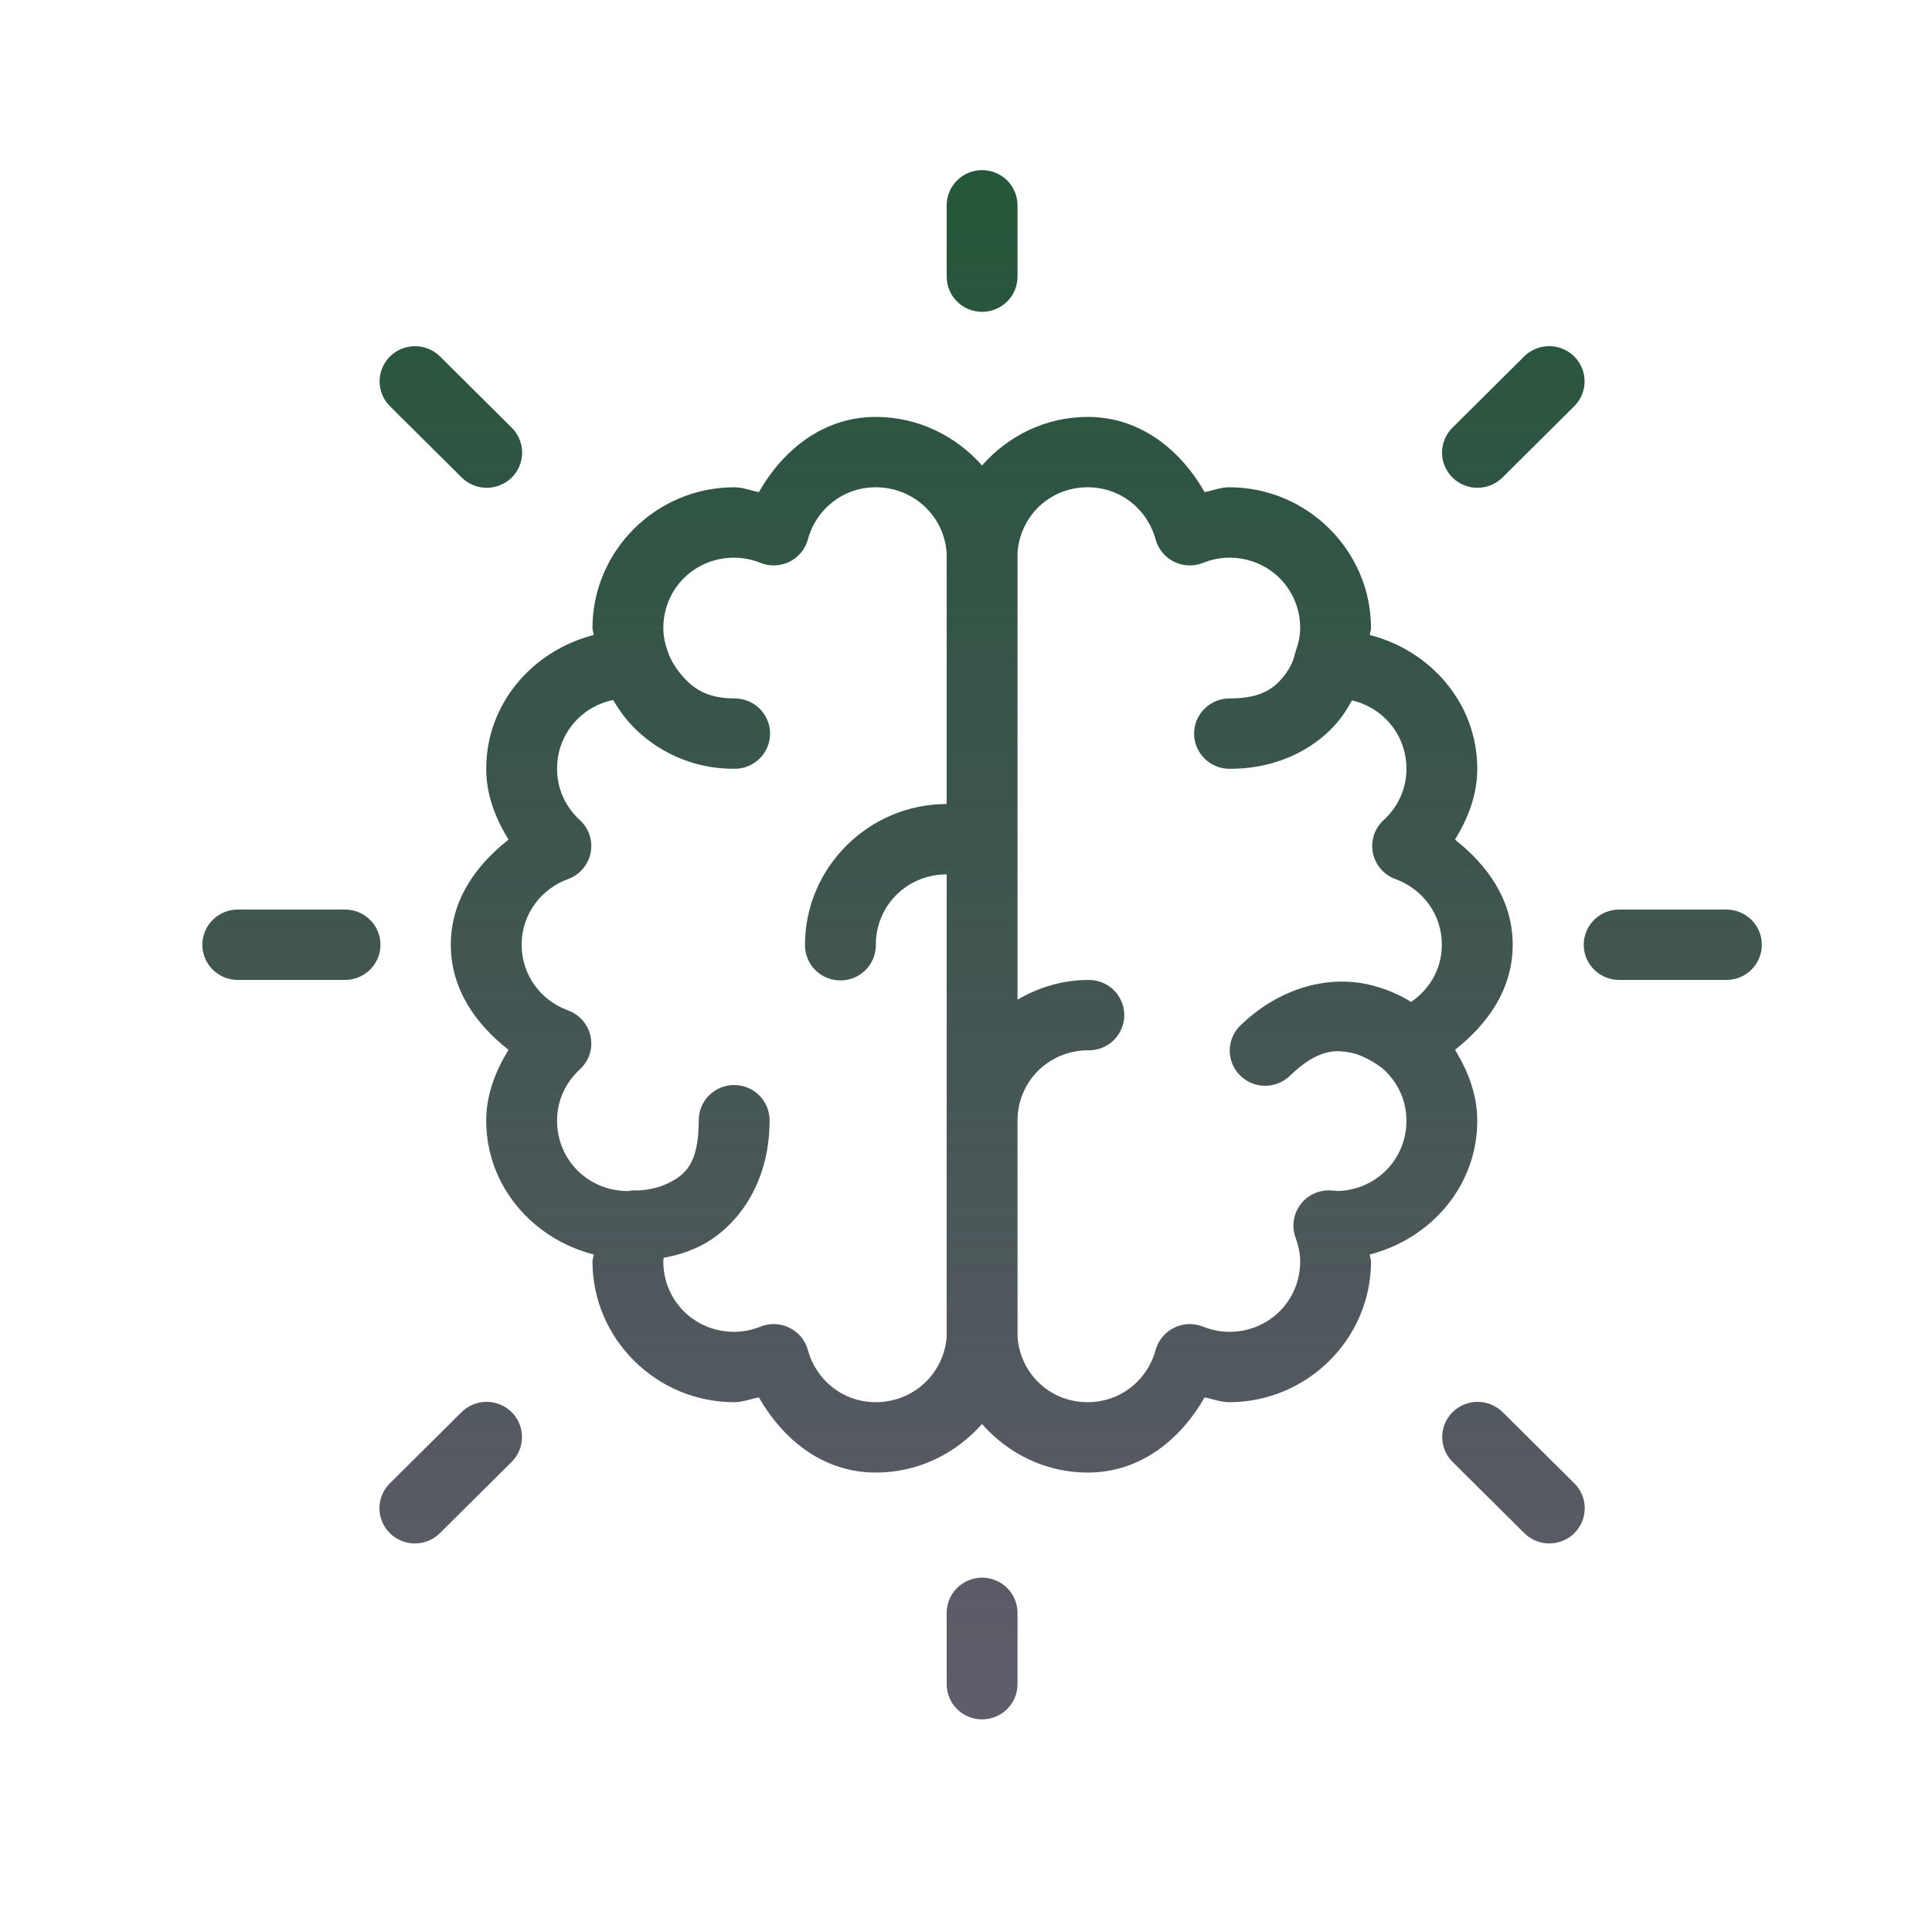 <svg width="60" height="60" viewBox="0 0 60 60" fill="none" xmlns="http://www.w3.org/2000/svg">
<g clip-path="url(#clip0)" filter="url(#filter0_d)">
<path d="M30.483 5.283C30.191 5.288 29.914 5.407 29.711 5.614C29.508 5.822 29.396 6.101 29.4 6.391V8.576C29.398 8.721 29.425 8.865 29.479 8.999C29.533 9.134 29.614 9.256 29.716 9.359C29.819 9.462 29.941 9.544 30.075 9.6C30.21 9.656 30.354 9.685 30.5 9.685C30.646 9.685 30.79 9.656 30.924 9.6C31.059 9.544 31.181 9.462 31.283 9.359C31.386 9.256 31.466 9.134 31.521 8.999C31.575 8.865 31.602 8.721 31.6 8.576V6.391C31.602 6.245 31.574 6.1 31.519 5.964C31.463 5.829 31.381 5.706 31.277 5.602C31.173 5.499 31.049 5.418 30.912 5.363C30.776 5.308 30.63 5.281 30.483 5.283V5.283ZM12.889 10.751C12.67 10.752 12.456 10.816 12.275 10.938C12.093 11.059 11.953 11.232 11.87 11.433C11.788 11.634 11.768 11.856 11.813 12.069C11.858 12.281 11.965 12.476 12.122 12.627L14.322 14.813C14.424 14.918 14.545 15.002 14.679 15.059C14.814 15.117 14.958 15.148 15.104 15.149C15.251 15.151 15.396 15.123 15.531 15.068C15.667 15.013 15.79 14.932 15.894 14.829C15.997 14.726 16.079 14.604 16.134 14.469C16.189 14.335 16.217 14.191 16.216 14.045C16.214 13.9 16.184 13.756 16.125 13.623C16.067 13.489 15.983 13.369 15.878 13.268L13.678 11.082C13.575 10.978 13.453 10.894 13.317 10.838C13.182 10.781 13.036 10.751 12.889 10.751ZM48.078 10.751C47.793 10.76 47.521 10.879 47.322 11.082L45.122 13.268C45.017 13.369 44.932 13.489 44.874 13.623C44.816 13.756 44.785 13.9 44.784 14.045C44.782 14.191 44.81 14.335 44.865 14.469C44.921 14.604 45.003 14.726 45.106 14.829C45.21 14.932 45.333 15.013 45.468 15.068C45.604 15.123 45.749 15.151 45.895 15.149C46.042 15.148 46.186 15.117 46.321 15.059C46.455 15.002 46.576 14.918 46.678 14.813L48.878 12.627C49.036 12.474 49.145 12.276 49.189 12.061C49.233 11.845 49.21 11.621 49.124 11.418C49.038 11.215 48.892 11.043 48.705 10.924C48.518 10.805 48.3 10.745 48.078 10.751V10.751ZM27.2 12.948C25.569 12.948 24.323 13.964 23.567 15.283C23.309 15.234 23.074 15.133 22.8 15.133C20.383 15.133 18.4 17.103 18.4 19.505C18.4 19.583 18.434 19.643 18.439 19.72C16.543 20.206 15.1 21.848 15.1 23.876C15.1 24.697 15.393 25.422 15.792 26.076C14.776 26.876 14 27.959 14 29.34C14 30.721 14.776 31.804 15.792 32.603C15.393 33.258 15.1 33.983 15.1 34.804C15.1 36.832 16.543 38.474 18.439 38.96C18.434 39.036 18.4 39.096 18.4 39.175C18.4 41.576 20.383 43.546 22.8 43.546C23.074 43.546 23.309 43.446 23.567 43.397C24.323 44.716 25.569 45.732 27.2 45.732C28.513 45.732 29.687 45.141 30.498 44.225C31.302 45.139 32.467 45.732 33.778 45.732C35.409 45.732 36.655 44.716 37.411 43.397C37.669 43.446 37.904 43.546 38.178 43.546C40.595 43.546 42.578 41.576 42.578 39.175C42.578 39.096 42.542 39.037 42.538 38.96C44.434 38.474 45.878 36.832 45.878 34.804C45.878 33.983 45.586 33.258 45.187 32.603C46.202 31.804 46.978 30.721 46.978 29.34C46.978 27.959 46.202 26.876 45.187 26.076C45.586 25.422 45.878 24.697 45.878 23.876C45.878 21.848 44.435 20.206 42.54 19.72C42.544 19.643 42.578 19.583 42.578 19.505C42.578 17.103 40.595 15.133 38.178 15.133C37.904 15.133 37.669 15.234 37.411 15.283C36.655 13.964 35.409 12.948 33.778 12.948C32.467 12.948 31.302 13.541 30.498 14.455C29.687 13.539 28.513 12.948 27.2 12.948ZM27.2 15.133C28.374 15.133 29.321 16.032 29.4 17.169V24.969C26.983 24.969 25 26.939 25 29.34C24.998 29.485 25.025 29.628 25.079 29.763C25.133 29.897 25.214 30.02 25.317 30.123C25.419 30.226 25.541 30.308 25.675 30.364C25.81 30.419 25.954 30.448 26.1 30.448C26.246 30.448 26.39 30.419 26.524 30.364C26.659 30.308 26.781 30.226 26.883 30.123C26.986 30.02 27.066 29.897 27.121 29.763C27.175 29.628 27.202 29.485 27.2 29.34C27.2 28.12 28.172 27.154 29.4 27.154V34.804V41.508C29.321 42.647 28.374 43.546 27.2 43.546C26.176 43.546 25.344 42.861 25.09 41.928C25.05 41.779 24.978 41.641 24.88 41.521C24.781 41.401 24.658 41.304 24.519 41.235C24.38 41.166 24.228 41.127 24.073 41.121C23.918 41.115 23.763 41.141 23.618 41.199C23.356 41.303 23.084 41.361 22.8 41.361C21.572 41.361 20.6 40.395 20.6 39.175C20.6 39.138 20.608 39.099 20.611 39.062C20.954 38.998 21.34 38.898 21.749 38.693C22.813 38.16 23.9 36.842 23.9 34.804C23.902 34.658 23.874 34.513 23.819 34.377C23.763 34.242 23.681 34.119 23.577 34.015C23.473 33.912 23.349 33.831 23.212 33.776C23.076 33.721 22.93 33.694 22.783 33.696C22.491 33.701 22.214 33.82 22.011 34.028C21.808 34.235 21.696 34.514 21.7 34.804C21.7 36.188 21.24 36.499 20.759 36.74C20.277 36.981 19.768 36.97 19.768 36.97C19.765 36.97 19.761 36.97 19.758 36.97C19.725 36.969 19.692 36.969 19.659 36.97C19.652 36.97 19.646 36.97 19.64 36.97C19.573 36.974 19.624 36.974 19.592 36.977C19.569 36.98 19.545 36.983 19.521 36.987C19.53 36.988 19.485 36.989 19.5 36.989C18.271 36.989 17.3 36.024 17.3 34.804C17.3 34.168 17.57 33.614 18.011 33.207C18.149 33.08 18.252 32.92 18.31 32.742C18.368 32.565 18.379 32.375 18.342 32.192C18.305 32.008 18.221 31.838 18.099 31.696C17.977 31.553 17.82 31.445 17.644 31.38C16.801 31.072 16.2 30.289 16.2 29.34C16.2 28.391 16.801 27.608 17.644 27.299C17.82 27.235 17.977 27.126 18.099 26.984C18.221 26.842 18.305 26.671 18.342 26.488C18.379 26.305 18.368 26.115 18.31 25.937C18.252 25.759 18.149 25.599 18.011 25.472C17.57 25.066 17.3 24.512 17.3 23.876C17.3 22.812 18.039 21.945 19.042 21.739C19.169 21.954 19.318 22.182 19.521 22.416C20.145 23.131 21.265 23.876 22.8 23.876C22.946 23.878 23.09 23.851 23.226 23.797C23.361 23.743 23.484 23.663 23.588 23.561C23.692 23.46 23.774 23.338 23.83 23.205C23.887 23.071 23.916 22.928 23.916 22.783C23.916 22.638 23.887 22.495 23.83 22.361C23.774 22.228 23.692 22.106 23.588 22.005C23.484 21.903 23.361 21.823 23.226 21.769C23.09 21.715 22.946 21.688 22.8 21.69C21.928 21.69 21.505 21.353 21.184 20.986C20.864 20.618 20.759 20.29 20.759 20.29C20.753 20.275 20.748 20.26 20.742 20.245C20.739 20.239 20.739 20.234 20.737 20.228C20.648 19.98 20.6 19.743 20.6 19.505C20.6 18.284 21.572 17.319 22.8 17.319C23.084 17.319 23.356 17.376 23.618 17.481C23.763 17.539 23.918 17.565 24.073 17.559C24.228 17.552 24.38 17.514 24.519 17.445C24.658 17.376 24.781 17.278 24.88 17.159C24.978 17.039 25.05 16.9 25.09 16.751C25.344 15.818 26.176 15.133 27.2 15.133ZM33.778 15.133C34.802 15.133 35.634 15.818 35.888 16.751C35.929 16.9 36 17.039 36.099 17.159C36.197 17.278 36.32 17.376 36.459 17.445C36.598 17.514 36.75 17.552 36.905 17.559C37.061 17.565 37.216 17.539 37.36 17.481C37.623 17.376 37.894 17.319 38.178 17.319C39.407 17.319 40.378 18.284 40.378 19.505C40.378 19.738 40.329 19.972 40.243 20.215C40.239 20.226 40.238 20.235 40.234 20.245C40.222 20.279 40.211 20.314 40.202 20.35C40.198 20.365 40.195 20.38 40.191 20.395C40.191 20.395 40.132 20.678 39.858 21.014C39.585 21.35 39.2 21.69 38.2 21.69C38.054 21.688 37.909 21.715 37.774 21.769C37.639 21.823 37.516 21.903 37.412 22.005C37.308 22.106 37.226 22.228 37.169 22.361C37.113 22.495 37.084 22.638 37.084 22.783C37.084 22.928 37.113 23.071 37.169 23.205C37.226 23.338 37.308 23.46 37.412 23.561C37.516 23.663 37.639 23.743 37.774 23.797C37.909 23.851 38.054 23.878 38.2 23.876C39.812 23.876 40.961 23.135 41.569 22.388C41.745 22.172 41.876 21.957 41.985 21.752C42.963 21.976 43.678 22.83 43.678 23.876C43.678 24.512 43.408 25.066 42.967 25.472C42.829 25.599 42.726 25.759 42.668 25.937C42.611 26.115 42.599 26.305 42.636 26.488C42.673 26.671 42.757 26.842 42.879 26.984C43.001 27.126 43.158 27.235 43.335 27.299C44.178 27.608 44.778 28.391 44.778 29.34C44.778 30.09 44.396 30.725 43.822 31.116C43.481 30.903 43.033 30.692 42.454 30.565C42.18 30.505 41.879 30.476 41.562 30.486C40.612 30.515 39.515 30.892 38.535 31.833C38.429 31.932 38.344 32.051 38.285 32.184C38.226 32.316 38.194 32.458 38.191 32.603C38.187 32.747 38.213 32.891 38.266 33.026C38.319 33.16 38.399 33.283 38.5 33.387C38.601 33.491 38.722 33.574 38.856 33.631C38.989 33.688 39.133 33.719 39.279 33.72C39.424 33.722 39.569 33.694 39.704 33.64C39.839 33.586 39.961 33.505 40.065 33.404C40.928 32.575 41.48 32.59 41.981 32.699C42.482 32.809 42.953 33.196 42.95 33.192C42.956 33.197 42.962 33.203 42.967 33.207C42.968 33.208 42.969 33.209 42.969 33.209C43.409 33.616 43.678 34.169 43.678 34.804C43.678 36.024 42.707 36.989 41.478 36.989C41.576 36.989 41.534 36.983 41.337 36.97C41.154 36.959 40.972 36.993 40.806 37.069C40.641 37.145 40.497 37.261 40.387 37.407C40.278 37.552 40.207 37.722 40.18 37.901C40.153 38.081 40.172 38.264 40.234 38.434C40.328 38.691 40.378 38.933 40.378 39.175C40.378 40.395 39.407 41.361 38.178 41.361C37.894 41.361 37.623 41.303 37.36 41.199C37.216 41.141 37.061 41.115 36.905 41.121C36.75 41.127 36.598 41.166 36.459 41.235C36.32 41.304 36.197 41.401 36.099 41.521C36 41.641 35.929 41.779 35.888 41.928C35.634 42.861 34.802 43.546 33.778 43.546C32.604 43.546 31.679 42.656 31.6 41.508V34.804C31.6 33.584 32.572 32.618 33.8 32.618C33.946 32.62 34.09 32.594 34.226 32.54C34.361 32.486 34.484 32.405 34.588 32.304C34.692 32.202 34.774 32.081 34.83 31.947C34.886 31.814 34.916 31.67 34.916 31.526C34.916 31.381 34.886 31.237 34.83 31.104C34.774 30.97 34.692 30.849 34.588 30.747C34.484 30.645 34.361 30.565 34.226 30.511C34.09 30.457 33.946 30.431 33.8 30.433C32.996 30.433 32.251 30.666 31.6 31.045V17.169C31.679 16.023 32.604 15.133 33.778 15.133ZM7.4 28.247C7.254 28.245 7.109 28.272 6.974 28.326C6.839 28.38 6.716 28.46 6.612 28.562C6.508 28.663 6.426 28.784 6.369 28.918C6.313 29.052 6.284 29.195 6.284 29.34C6.284 29.485 6.313 29.628 6.369 29.762C6.426 29.895 6.508 30.016 6.612 30.118C6.716 30.22 6.839 30.3 6.974 30.354C7.109 30.408 7.254 30.435 7.4 30.433H10.7C10.846 30.435 10.99 30.408 11.126 30.354C11.261 30.3 11.384 30.22 11.488 30.118C11.592 30.016 11.674 29.895 11.73 29.762C11.787 29.628 11.816 29.485 11.816 29.34C11.816 29.195 11.787 29.052 11.73 28.918C11.674 28.784 11.592 28.663 11.488 28.562C11.384 28.46 11.261 28.38 11.126 28.326C10.99 28.272 10.846 28.245 10.7 28.247H7.4ZM50.3 28.247C50.154 28.245 50.009 28.272 49.874 28.326C49.739 28.38 49.616 28.46 49.512 28.562C49.408 28.663 49.326 28.784 49.269 28.918C49.213 29.052 49.184 29.195 49.184 29.34C49.184 29.485 49.213 29.628 49.269 29.762C49.326 29.895 49.408 30.016 49.512 30.118C49.616 30.22 49.739 30.3 49.874 30.354C50.009 30.408 50.154 30.435 50.3 30.433H53.6C53.746 30.435 53.89 30.408 54.026 30.354C54.161 30.3 54.284 30.22 54.388 30.118C54.492 30.016 54.574 29.895 54.63 29.762C54.687 29.628 54.715 29.485 54.715 29.34C54.715 29.195 54.687 29.052 54.63 28.918C54.574 28.784 54.492 28.663 54.388 28.562C54.284 28.46 54.161 28.38 54.026 28.326C53.89 28.272 53.746 28.245 53.6 28.247H50.3ZM15.078 43.536C14.793 43.544 14.521 43.663 14.322 43.867L12.122 46.052C12.017 46.153 11.932 46.273 11.874 46.407C11.816 46.54 11.786 46.684 11.784 46.829C11.783 46.975 11.81 47.119 11.866 47.254C11.921 47.388 12.003 47.511 12.106 47.613C12.21 47.716 12.333 47.797 12.468 47.852C12.604 47.907 12.749 47.935 12.895 47.933C13.042 47.932 13.186 47.901 13.32 47.844C13.455 47.786 13.576 47.702 13.678 47.597L15.878 45.412C16.037 45.258 16.145 45.061 16.189 44.845C16.233 44.629 16.21 44.405 16.124 44.202C16.038 43.999 15.892 43.827 15.705 43.708C15.518 43.589 15.3 43.529 15.078 43.536V43.536ZM45.889 43.536C45.67 43.536 45.456 43.601 45.275 43.722C45.093 43.843 44.953 44.016 44.87 44.217C44.788 44.419 44.768 44.64 44.813 44.853C44.858 45.066 44.965 45.26 45.122 45.412L47.322 47.597C47.423 47.702 47.545 47.786 47.679 47.844C47.814 47.901 47.958 47.932 48.105 47.933C48.251 47.935 48.396 47.907 48.532 47.852C48.667 47.797 48.79 47.716 48.894 47.613C48.997 47.511 49.079 47.388 49.134 47.254C49.19 47.119 49.217 46.975 49.216 46.829C49.214 46.684 49.184 46.54 49.126 46.407C49.067 46.273 48.983 46.153 48.878 46.052L46.678 43.867C46.575 43.762 46.453 43.679 46.317 43.622C46.182 43.565 46.036 43.536 45.889 43.536ZM30.483 48.995C30.191 49 29.914 49.119 29.711 49.327C29.508 49.535 29.396 49.814 29.4 50.103V52.289C29.398 52.434 29.425 52.578 29.479 52.712C29.533 52.846 29.614 52.968 29.716 53.072C29.819 53.175 29.941 53.257 30.075 53.313C30.21 53.368 30.354 53.397 30.5 53.397C30.646 53.397 30.79 53.368 30.924 53.313C31.059 53.257 31.181 53.175 31.283 53.072C31.386 52.968 31.466 52.846 31.521 52.712C31.575 52.578 31.602 52.434 31.6 52.289V50.103C31.602 49.957 31.574 49.812 31.519 49.676C31.463 49.541 31.381 49.418 31.277 49.315C31.173 49.211 31.049 49.13 30.912 49.075C30.776 49.02 30.63 48.993 30.483 48.995V48.995Z" fill="url(#paint0_linear)"/>
</g>
<defs>
<filter id="filter0_d" x="0" y="0" width="60" height="59.673" filterUnits="userSpaceOnUse" color-interpolation-filters="sRGB">
<feFlood flood-opacity="0" result="BackgroundImageFix"/>
<feColorMatrix in="SourceAlpha" type="matrix" values="0 0 0 0 0 0 0 0 0 0 0 0 0 0 0 0 0 0 127 0" result="hardAlpha"/>
<feOffset/>
<feGaussianBlur stdDeviation="2.5"/>
<feColorMatrix type="matrix" values="0 0 0 0 0.196 0 0 0 0 0.208 0 0 0 0 0.322 0 0 0 1 0"/>
<feBlend mode="normal" in2="BackgroundImageFix" result="effect1_dropShadow"/>
<feBlend mode="normal" in="SourceGraphic" in2="effect1_dropShadow" result="shape"/>
</filter>
<linearGradient id="paint0_linear" x1="30.5" y1="5.283" x2="30.5" y2="53.397" gradientUnits="userSpaceOnUse">
<stop stop-color="#245739"/>
<stop offset="1" stop-color="#1B182B" stop-opacity="0.7"/>
</linearGradient>
<clipPath id="clip0">
<rect width="50" height="49.673" fill="white" transform="translate(5 5)"/>
</clipPath>
</defs>
</svg>
